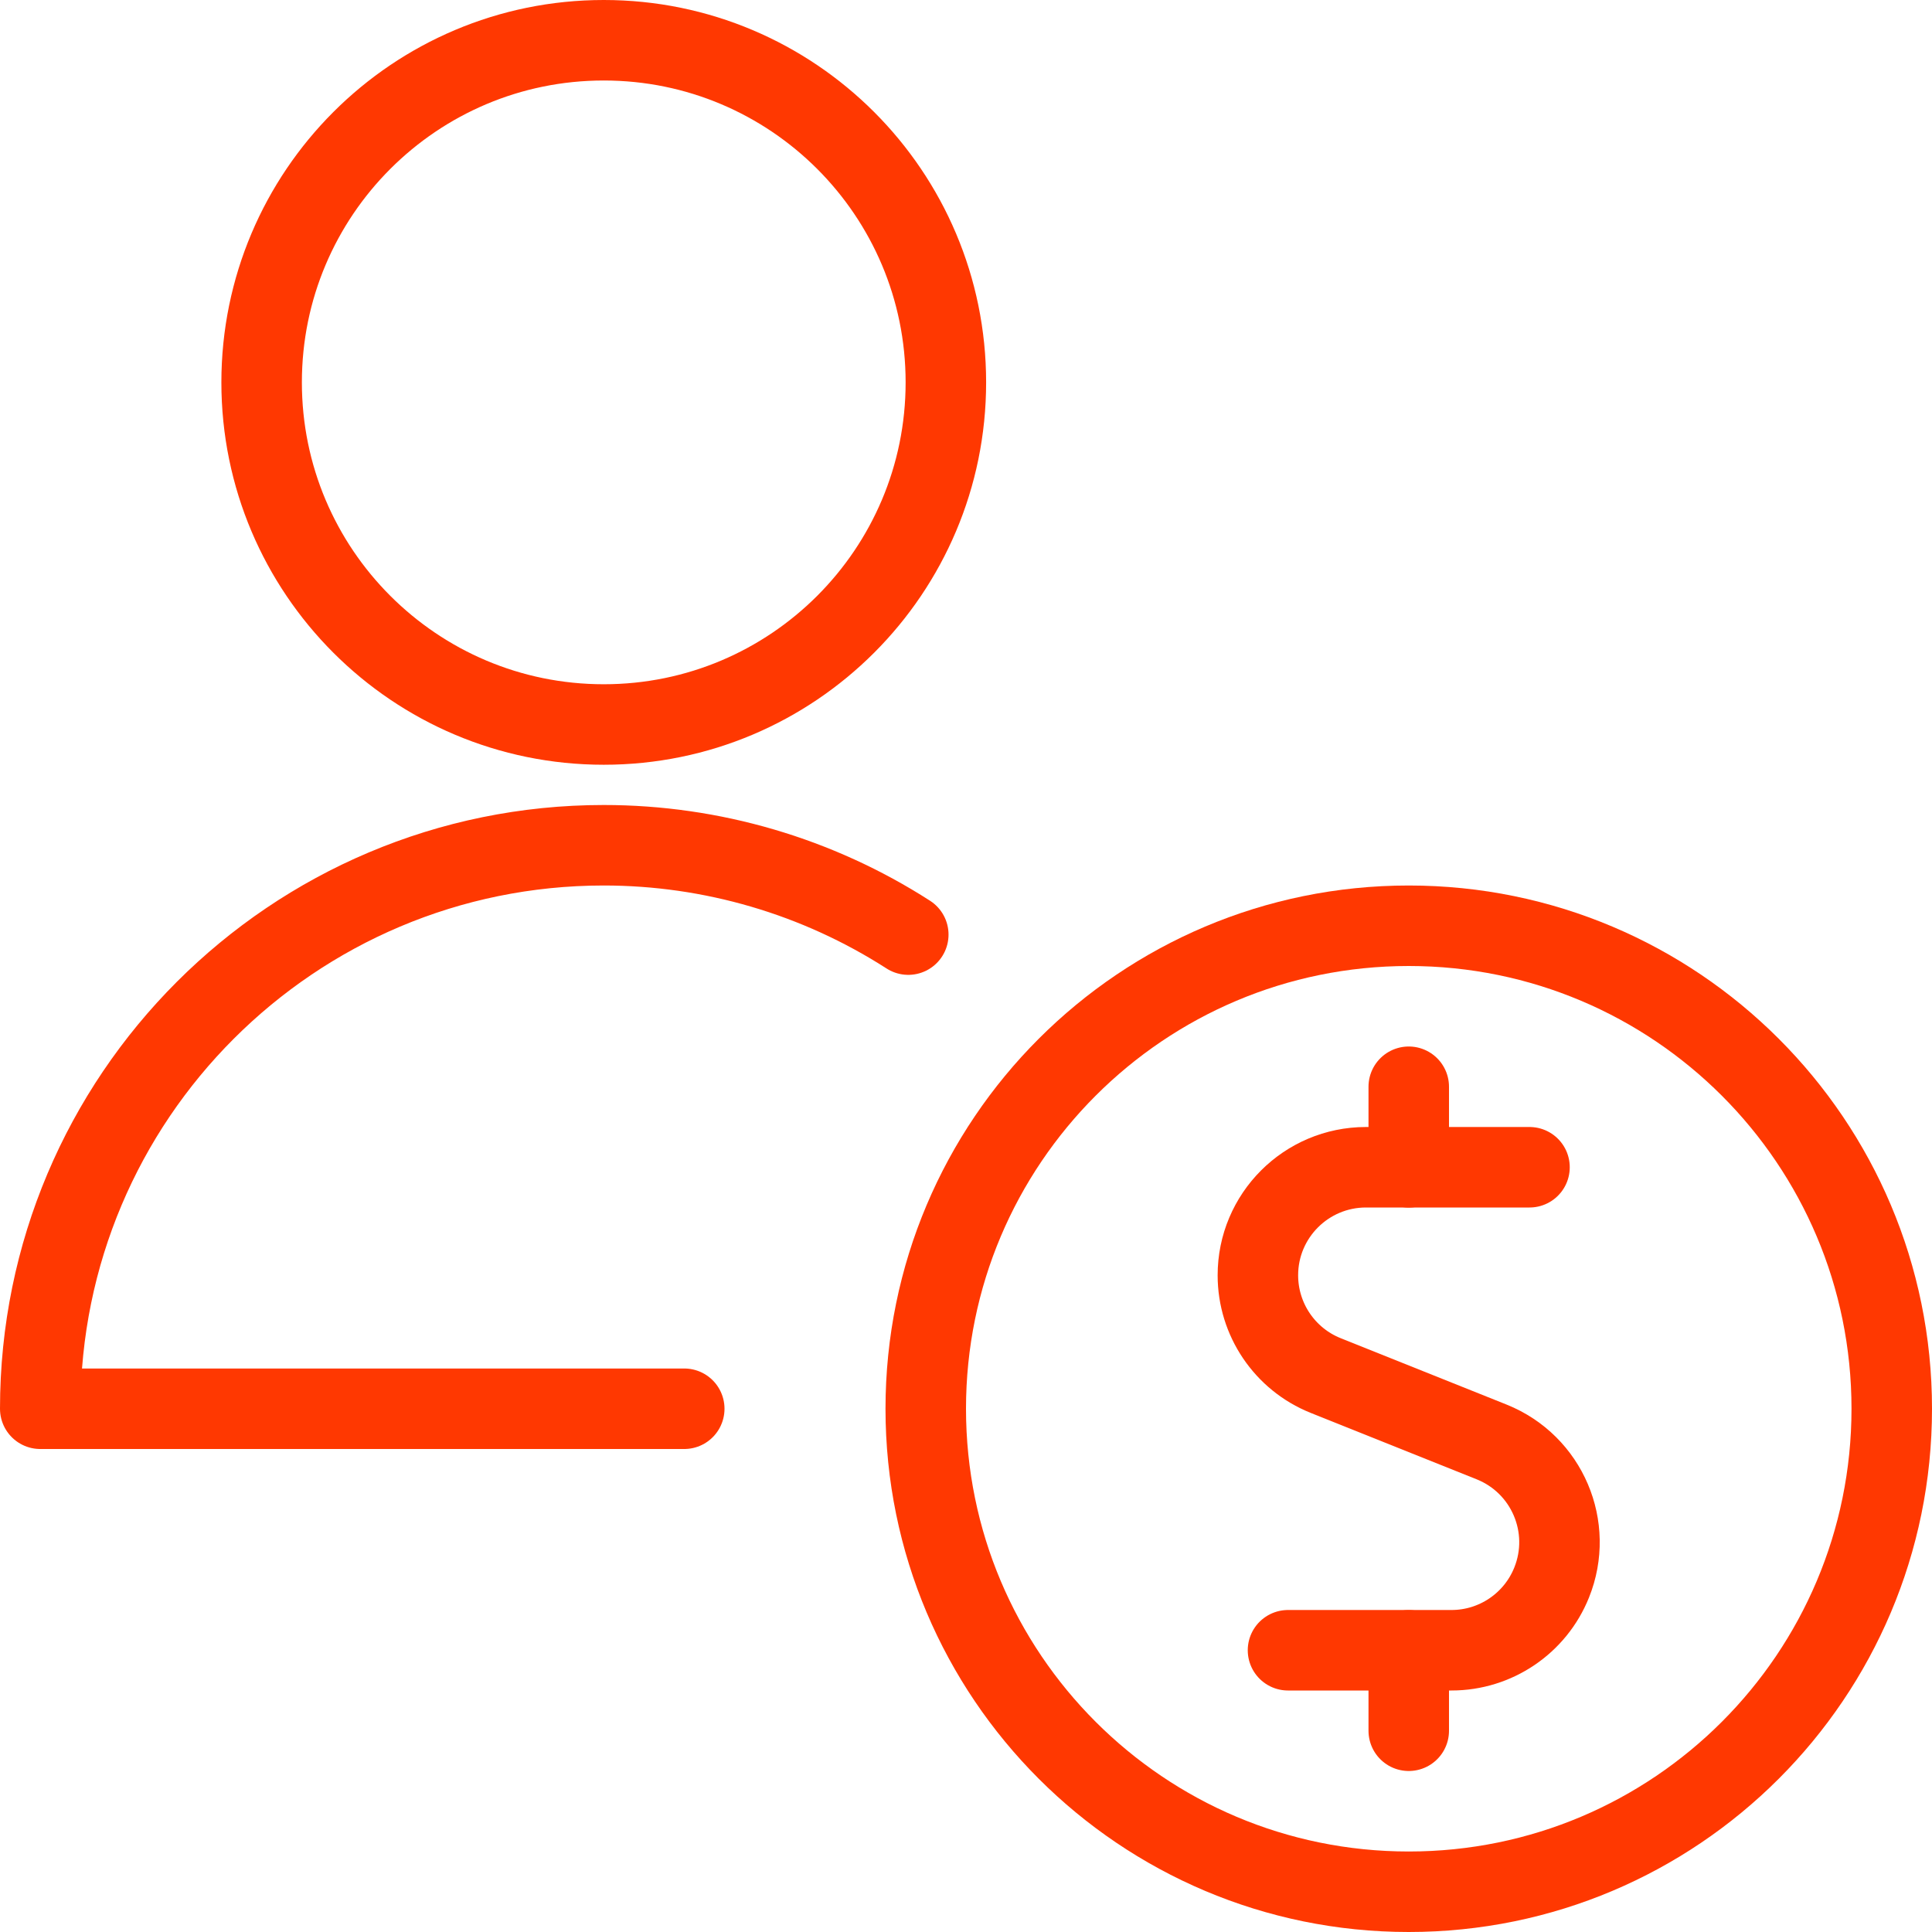 <?xml version="1.0" encoding="UTF-8"?>
<svg width="48px" height="48px" viewBox="0 0 48 48" version="1.1" xmlns="http://www.w3.org/2000/svg" xmlns:xlink="http://www.w3.org/1999/xlink">
    <!-- Generator: Sketch 52.6 (67491) - http://www.bohemiancoding.com/sketch -->
    <title>streamline-icon-single-neutral-actions-money@24x24</title>
    <desc>Created with Sketch.</desc>
    <g id="Page-1" stroke="none" stroke-width="1" fill="none" fill-rule="evenodd" stroke-linecap="round" stroke-linejoin="round">
        <g id="Solutions-overview-page-Copy-4" transform="translate(-886, -979)" stroke="#FF3801" stroke-width="2">
            <g id="Feature-#13-Copy-2" transform="translate(0, 683)">
                <g id="streamline-icon-single-neutral-actions-money@24x24" transform="translate(887, 297)">
                    <path d="M37,28 L32.934,28 C31.452,28.002 30.25,29.204 30.252,30.686 C30.252,31.78 30.918,32.766 31.934,33.174 L36.062,34.826 C37.438,35.38 38.104,36.942 37.55,38.318 C37.142,39.334 36.156,40 35.062,40 L31,40" id="Path"></path>
                    <path d="M34,42 L34,40.002" id="Path"></path>
                    <path d="M34,22 C40.628,22 46,27.372 46,34 C46,40.628 40.628,46 34,46 C27.372,46 22,40.628 22,34 C22,27.372 27.372,22 34,22 Z" id="Path"></path>
                    <path d="M34,28.002 L34,26" id="Path"></path>
                    <path d="M14,0 C18.694,0 22.5,3.806 22.5,8.5 C22.5,13.194 18.694,17 14,17 C9.306,17 5.5,13.194 5.5,8.5 C5.5,3.806 9.306,0 14,0 Z" id="Path"></path>
                    <path d="M16,34 L0,34 C0,26.268 6.268,20 14,20 C16.682,20 19.31,20.77 21.566,22.22" id="Path"></path>
                </g>
            </g>
        </g>
    </g>
</svg>